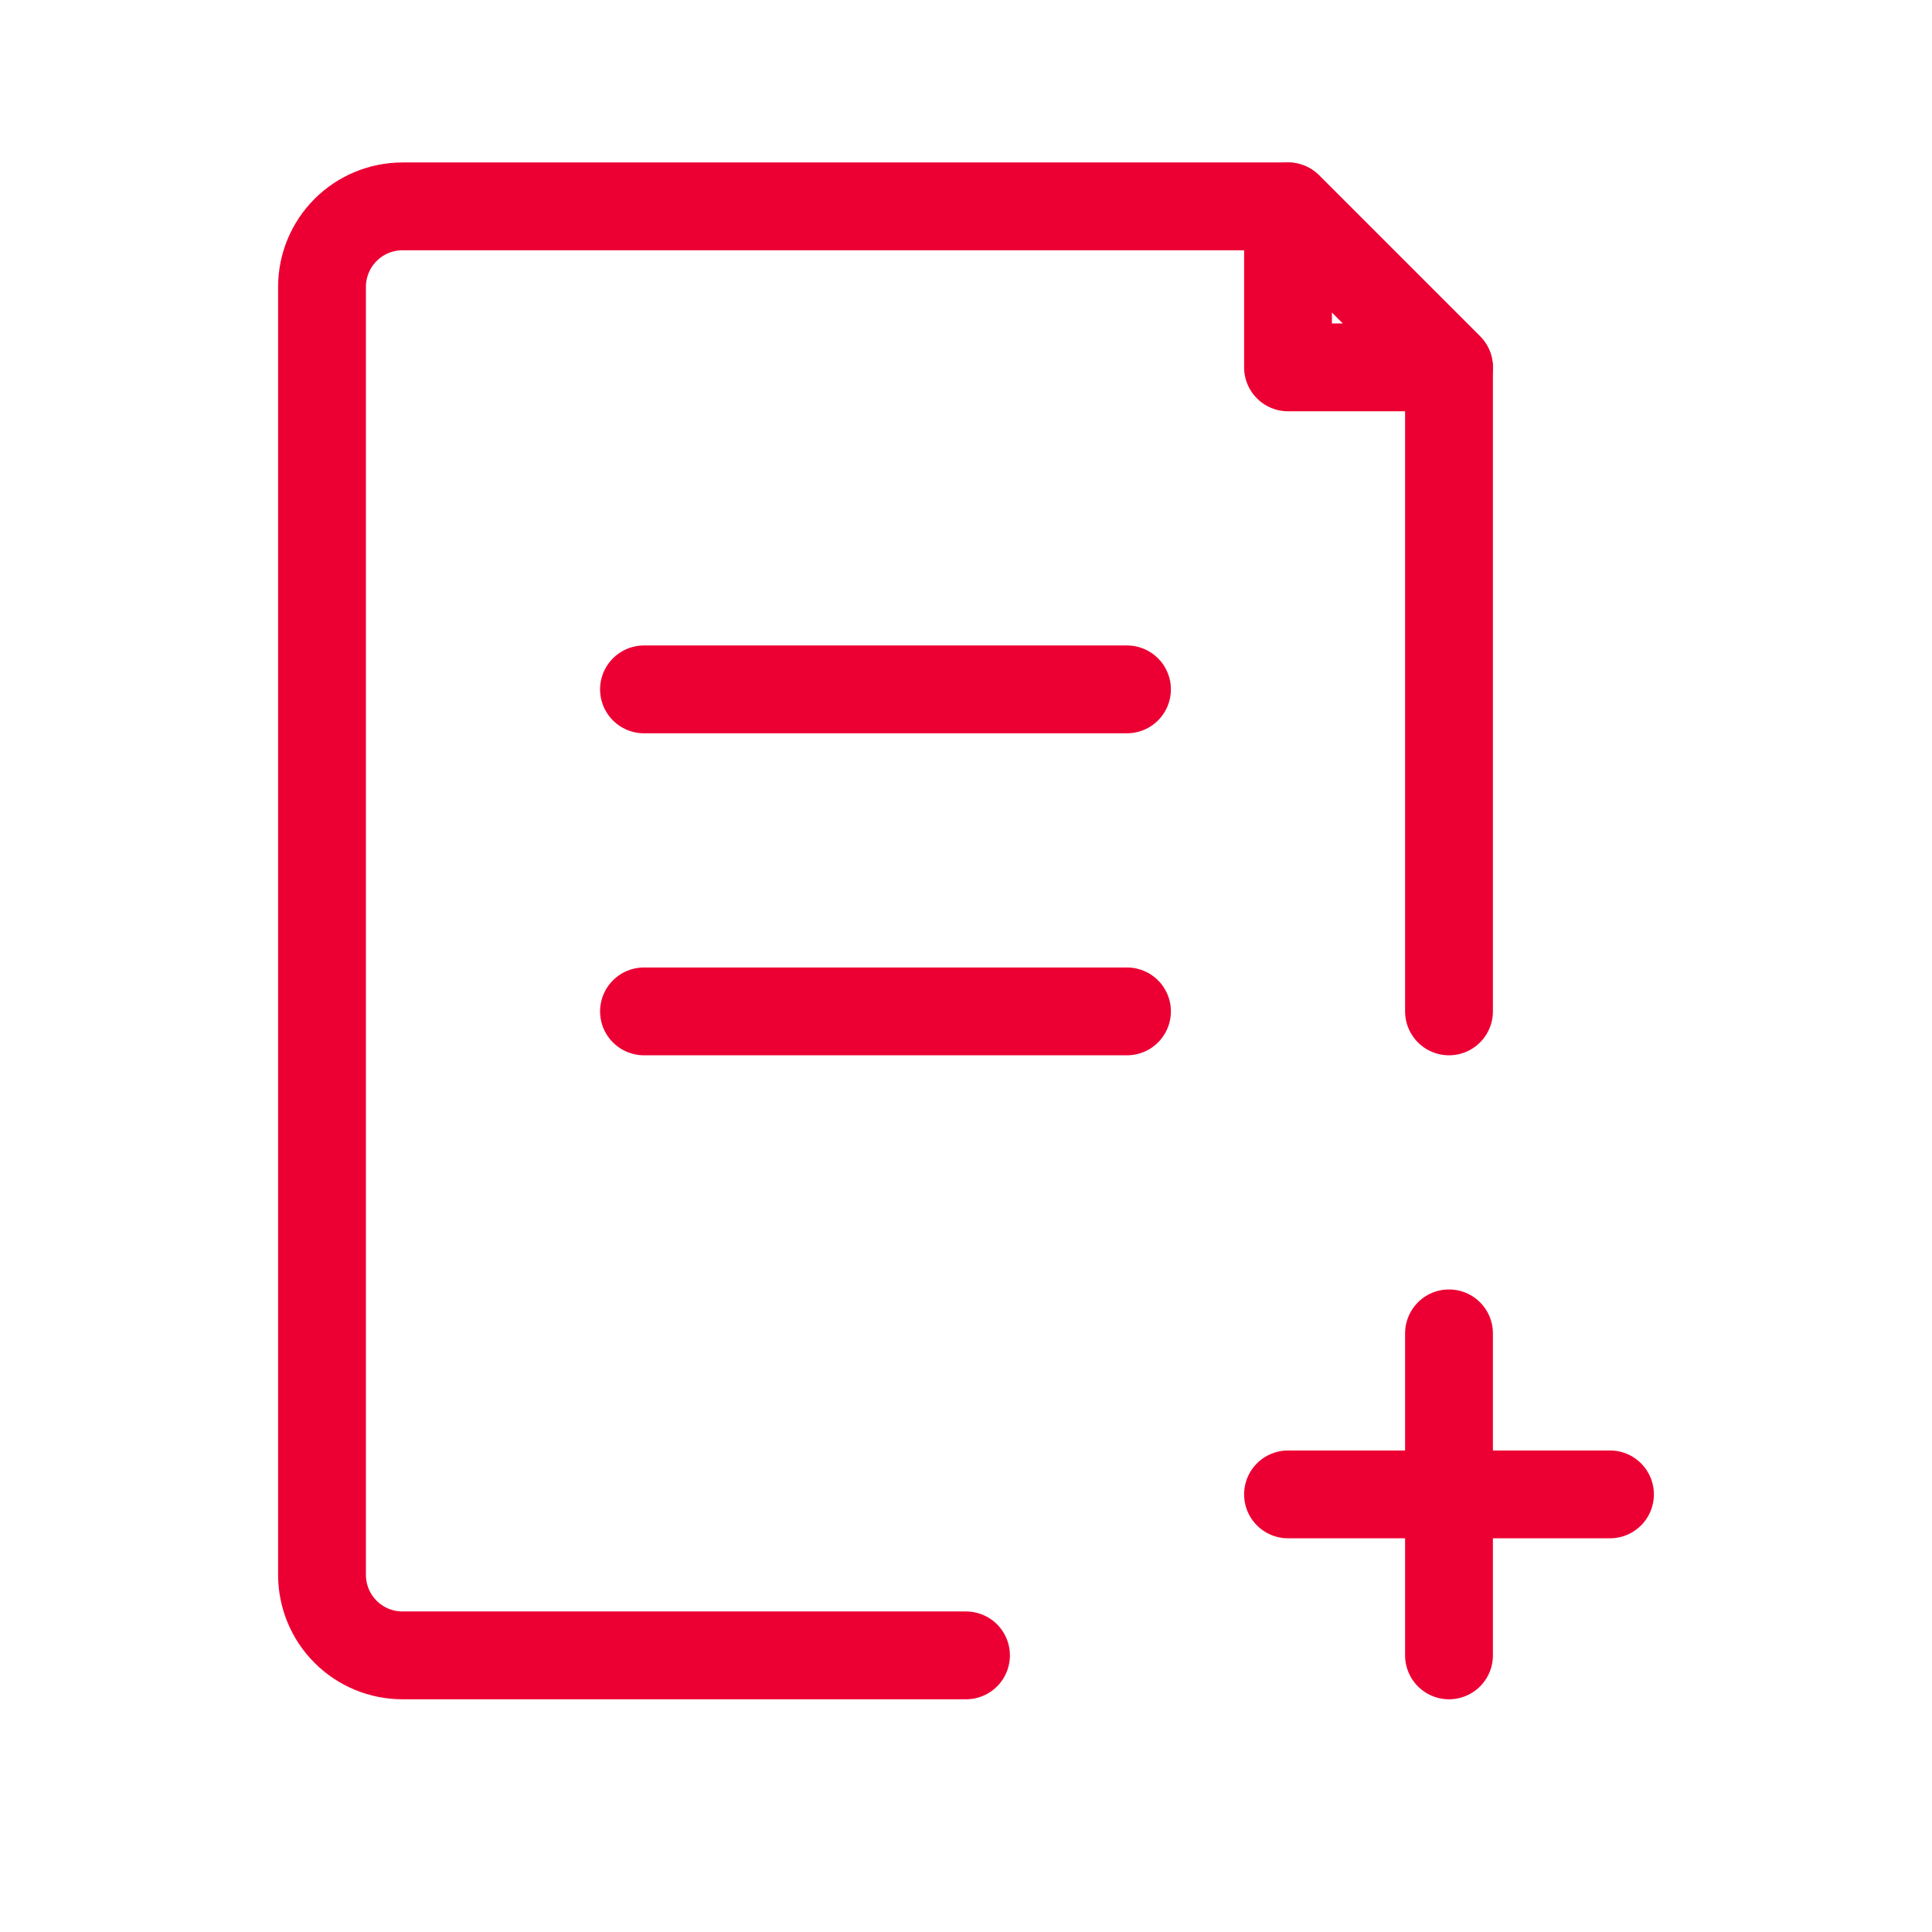 <svg width="55" height="55" viewBox="0 0 55 55" fill="none" xmlns="http://www.w3.org/2000/svg">
<path d="M36.667 42.542H45.833M41.25 37.958V47.125M18.333 28.792H32.083M32.083 19.625H18.333" stroke="#EC0033" stroke-width="2.5" stroke-linecap="round" stroke-linejoin="round"/>
<path d="M41.25 28.792V10.458L36.667 5.875H11.458C10.851 5.875 10.268 6.116 9.838 6.546C9.408 6.976 9.167 7.559 9.167 8.167V44.833C9.167 45.441 9.408 46.024 9.838 46.454C10.268 46.884 10.851 47.125 11.458 47.125H27.5" stroke="#EC0033" stroke-width="2.5" stroke-linecap="round" stroke-linejoin="round"/>
<path d="M36.667 5.875V10.458H41.25L36.667 5.875Z" stroke="#EC0033" stroke-width="2.5" stroke-linecap="round" stroke-linejoin="round"/>
</svg>
